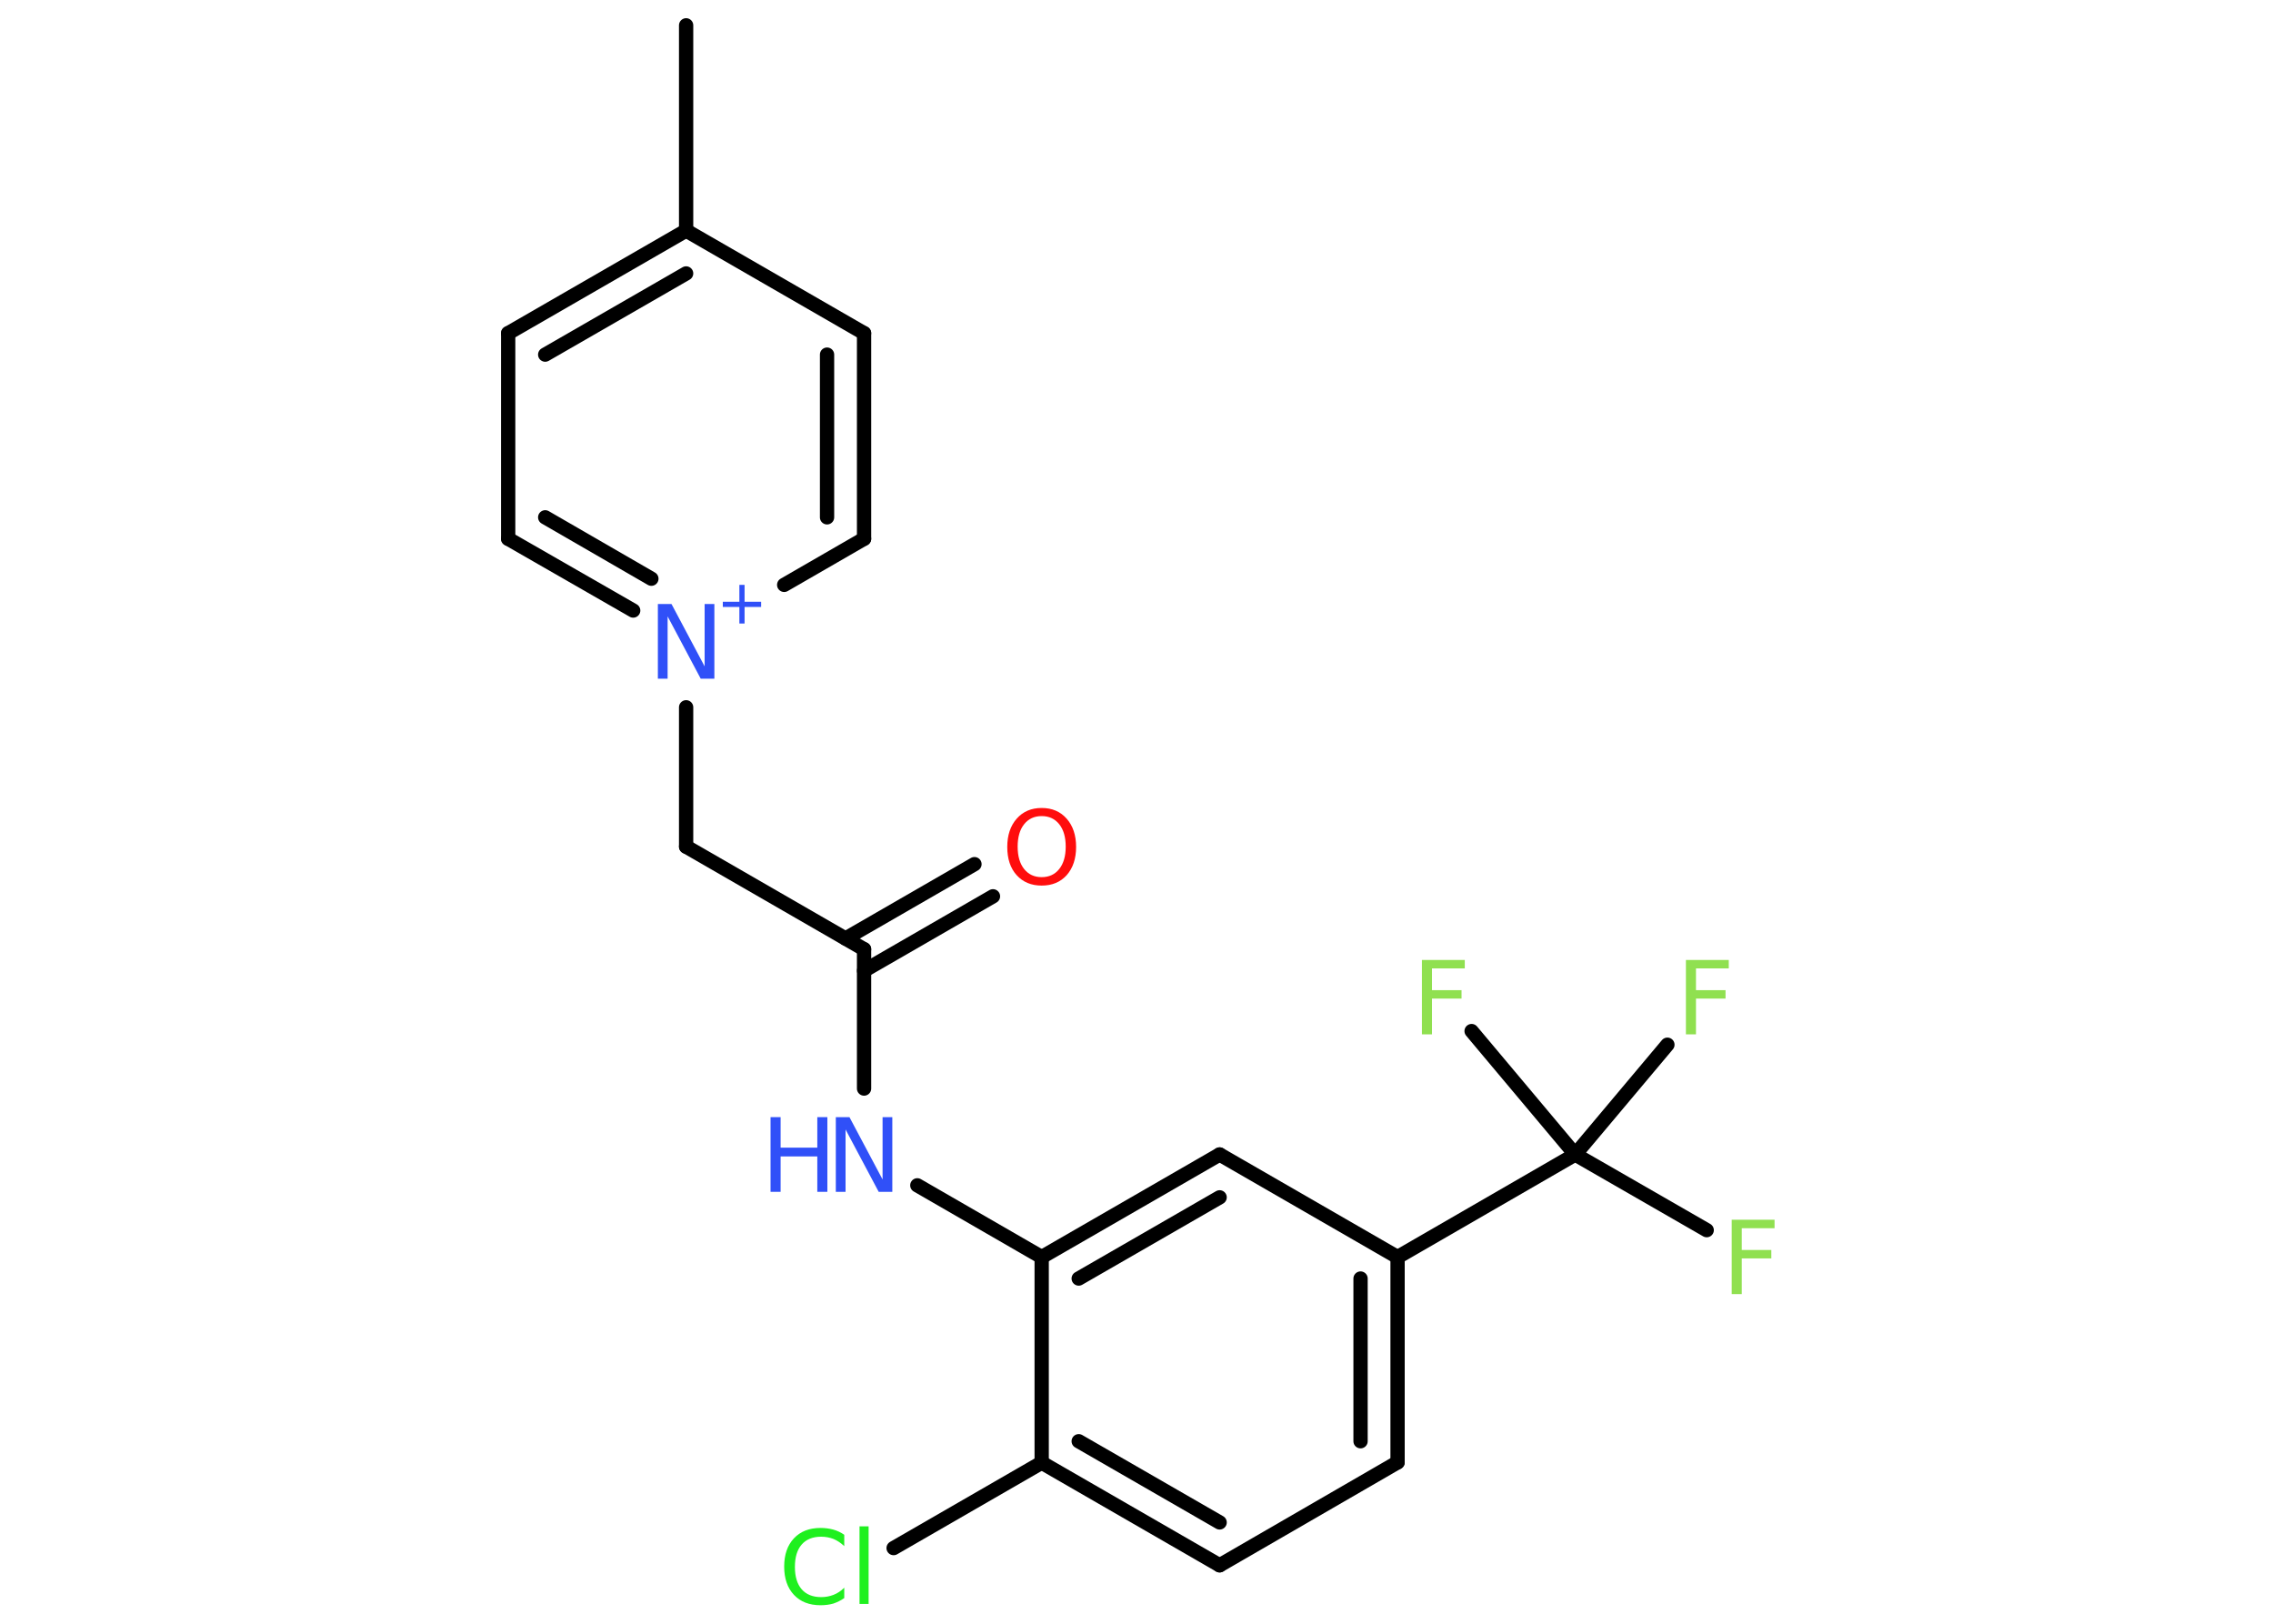 <?xml version='1.0' encoding='UTF-8'?>
<!DOCTYPE svg PUBLIC "-//W3C//DTD SVG 1.1//EN" "http://www.w3.org/Graphics/SVG/1.1/DTD/svg11.dtd">
<svg version='1.2' xmlns='http://www.w3.org/2000/svg' xmlns:xlink='http://www.w3.org/1999/xlink' width='70.0mm' height='50.0mm' viewBox='0 0 70.0 50.0'>
  <desc>Generated by the Chemistry Development Kit (http://github.com/cdk)</desc>
  <g stroke-linecap='round' stroke-linejoin='round' stroke='#000000' stroke-width='.44' fill='#3050F8'>
    <rect x='.0' y='.0' width='70.0' height='50.0' fill='#FFFFFF' stroke='none'/>
    <g id='mol1' class='mol'>
      <line id='mol1bnd1' class='bond' x1='21.13' y1='.78' x2='21.13' y2='7.1'/>
      <g id='mol1bnd2' class='bond'>
        <line x1='21.13' y1='7.1' x2='15.65' y2='10.26'/>
        <line x1='21.13' y1='8.42' x2='16.79' y2='10.92'/>
      </g>
      <line id='mol1bnd3' class='bond' x1='15.65' y1='10.26' x2='15.65' y2='16.59'/>
      <g id='mol1bnd4' class='bond'>
        <line x1='15.65' y1='16.59' x2='19.5' y2='18.8'/>
        <line x1='16.79' y1='15.93' x2='20.06' y2='17.82'/>
      </g>
      <line id='mol1bnd5' class='bond' x1='21.13' y1='21.78' x2='21.13' y2='26.07'/>
      <line id='mol1bnd6' class='bond' x1='21.13' y1='26.07' x2='26.61' y2='29.23'/>
      <g id='mol1bnd7' class='bond'>
        <line x1='26.04' y1='28.9' x2='30.01' y2='26.61'/>
        <line x1='26.61' y1='29.89' x2='30.58' y2='27.6'/>
      </g>
      <line id='mol1bnd8' class='bond' x1='26.61' y1='29.23' x2='26.61' y2='33.52'/>
      <line id='mol1bnd9' class='bond' x1='28.25' y1='36.5' x2='32.08' y2='38.71'/>
      <g id='mol1bnd10' class='bond'>
        <line x1='37.56' y1='35.55' x2='32.08' y2='38.71'/>
        <line x1='37.56' y1='36.87' x2='33.22' y2='39.37'/>
      </g>
      <line id='mol1bnd11' class='bond' x1='37.56' y1='35.55' x2='43.04' y2='38.71'/>
      <line id='mol1bnd12' class='bond' x1='43.04' y1='38.71' x2='48.51' y2='35.55'/>
      <line id='mol1bnd13' class='bond' x1='48.51' y1='35.55' x2='52.56' y2='37.88'/>
      <line id='mol1bnd14' class='bond' x1='48.51' y1='35.55' x2='51.35' y2='32.17'/>
      <line id='mol1bnd15' class='bond' x1='48.51' y1='35.55' x2='45.32' y2='31.75'/>
      <g id='mol1bnd16' class='bond'>
        <line x1='43.04' y1='45.03' x2='43.04' y2='38.71'/>
        <line x1='41.9' y1='44.38' x2='41.9' y2='39.37'/>
      </g>
      <line id='mol1bnd17' class='bond' x1='43.04' y1='45.03' x2='37.56' y2='48.2'/>
      <g id='mol1bnd18' class='bond'>
        <line x1='32.08' y1='45.04' x2='37.56' y2='48.2'/>
        <line x1='33.22' y1='44.38' x2='37.56' y2='46.88'/>
      </g>
      <line id='mol1bnd19' class='bond' x1='32.08' y1='38.71' x2='32.08' y2='45.04'/>
      <line id='mol1bnd20' class='bond' x1='32.08' y1='45.04' x2='27.52' y2='47.67'/>
      <line id='mol1bnd21' class='bond' x1='24.15' y1='18.01' x2='26.61' y2='16.59'/>
      <g id='mol1bnd22' class='bond'>
        <line x1='26.61' y1='16.59' x2='26.61' y2='10.26'/>
        <line x1='25.47' y1='15.93' x2='25.47' y2='10.92'/>
      </g>
      <line id='mol1bnd23' class='bond' x1='21.13' y1='7.1' x2='26.61' y2='10.26'/>
      <g id='mol1atm5' class='atom'>
        <path d='M20.26 18.6h.42l1.02 1.92v-1.92h.3v2.3h-.42l-1.02 -1.92v1.92h-.3v-2.3z' stroke='none'/>
        <path d='M22.93 18.01v.52h.51v.16h-.51v.51h-.16v-.51h-.51v-.16h.51v-.52h.16z' stroke='none'/>
      </g>
      <path id='mol1atm8' class='atom' d='M32.08 25.13q-.34 .0 -.54 .25q-.2 .25 -.2 .69q.0 .44 .2 .69q.2 .25 .54 .25q.34 .0 .54 -.25q.2 -.25 .2 -.69q.0 -.44 -.2 -.69q-.2 -.25 -.54 -.25zM32.08 24.88q.48 .0 .77 .33q.29 .33 .29 .87q.0 .54 -.29 .87q-.29 .32 -.77 .32q-.48 .0 -.77 -.32q-.29 -.32 -.29 -.87q.0 -.54 .29 -.87q.29 -.33 .77 -.33z' stroke='none' fill='#FF0D0D'/>
      <g id='mol1atm9' class='atom'>
        <path d='M25.74 34.4h.42l1.02 1.92v-1.92h.3v2.3h-.42l-1.02 -1.92v1.92h-.3v-2.3z' stroke='none'/>
        <path d='M23.73 34.4h.31v.94h1.13v-.94h.31v2.3h-.31v-1.09h-1.13v1.09h-.31v-2.3z' stroke='none'/>
      </g>
      <path id='mol1atm14' class='atom' d='M53.33 37.56h1.32v.26h-1.01v.67h.91v.26h-.91v1.1h-.31v-2.3z' stroke='none' fill='#90E050'/>
      <path id='mol1atm15' class='atom' d='M51.92 29.56h1.32v.26h-1.01v.67h.91v.26h-.91v1.1h-.31v-2.3z' stroke='none' fill='#90E050'/>
      <path id='mol1atm16' class='atom' d='M43.79 29.56h1.32v.26h-1.01v.67h.91v.26h-.91v1.1h-.31v-2.3z' stroke='none' fill='#90E050'/>
      <path id='mol1atm20' class='atom' d='M26.0 47.28v.33q-.16 -.15 -.33 -.22q-.18 -.07 -.38 -.07q-.39 .0 -.6 .24q-.21 .24 -.21 .69q.0 .45 .21 .69q.21 .24 .6 .24q.2 .0 .38 -.07q.18 -.07 .33 -.22v.32q-.16 .11 -.34 .17q-.18 .05 -.39 .05q-.52 .0 -.82 -.32q-.3 -.32 -.3 -.87q.0 -.55 .3 -.87q.3 -.32 .82 -.32q.2 .0 .39 .05q.18 .05 .34 .16zM26.47 47.0h.28v2.39h-.28v-2.39z' stroke='none' fill='#1FF01F'/>
    </g>
  </g>
</svg>
